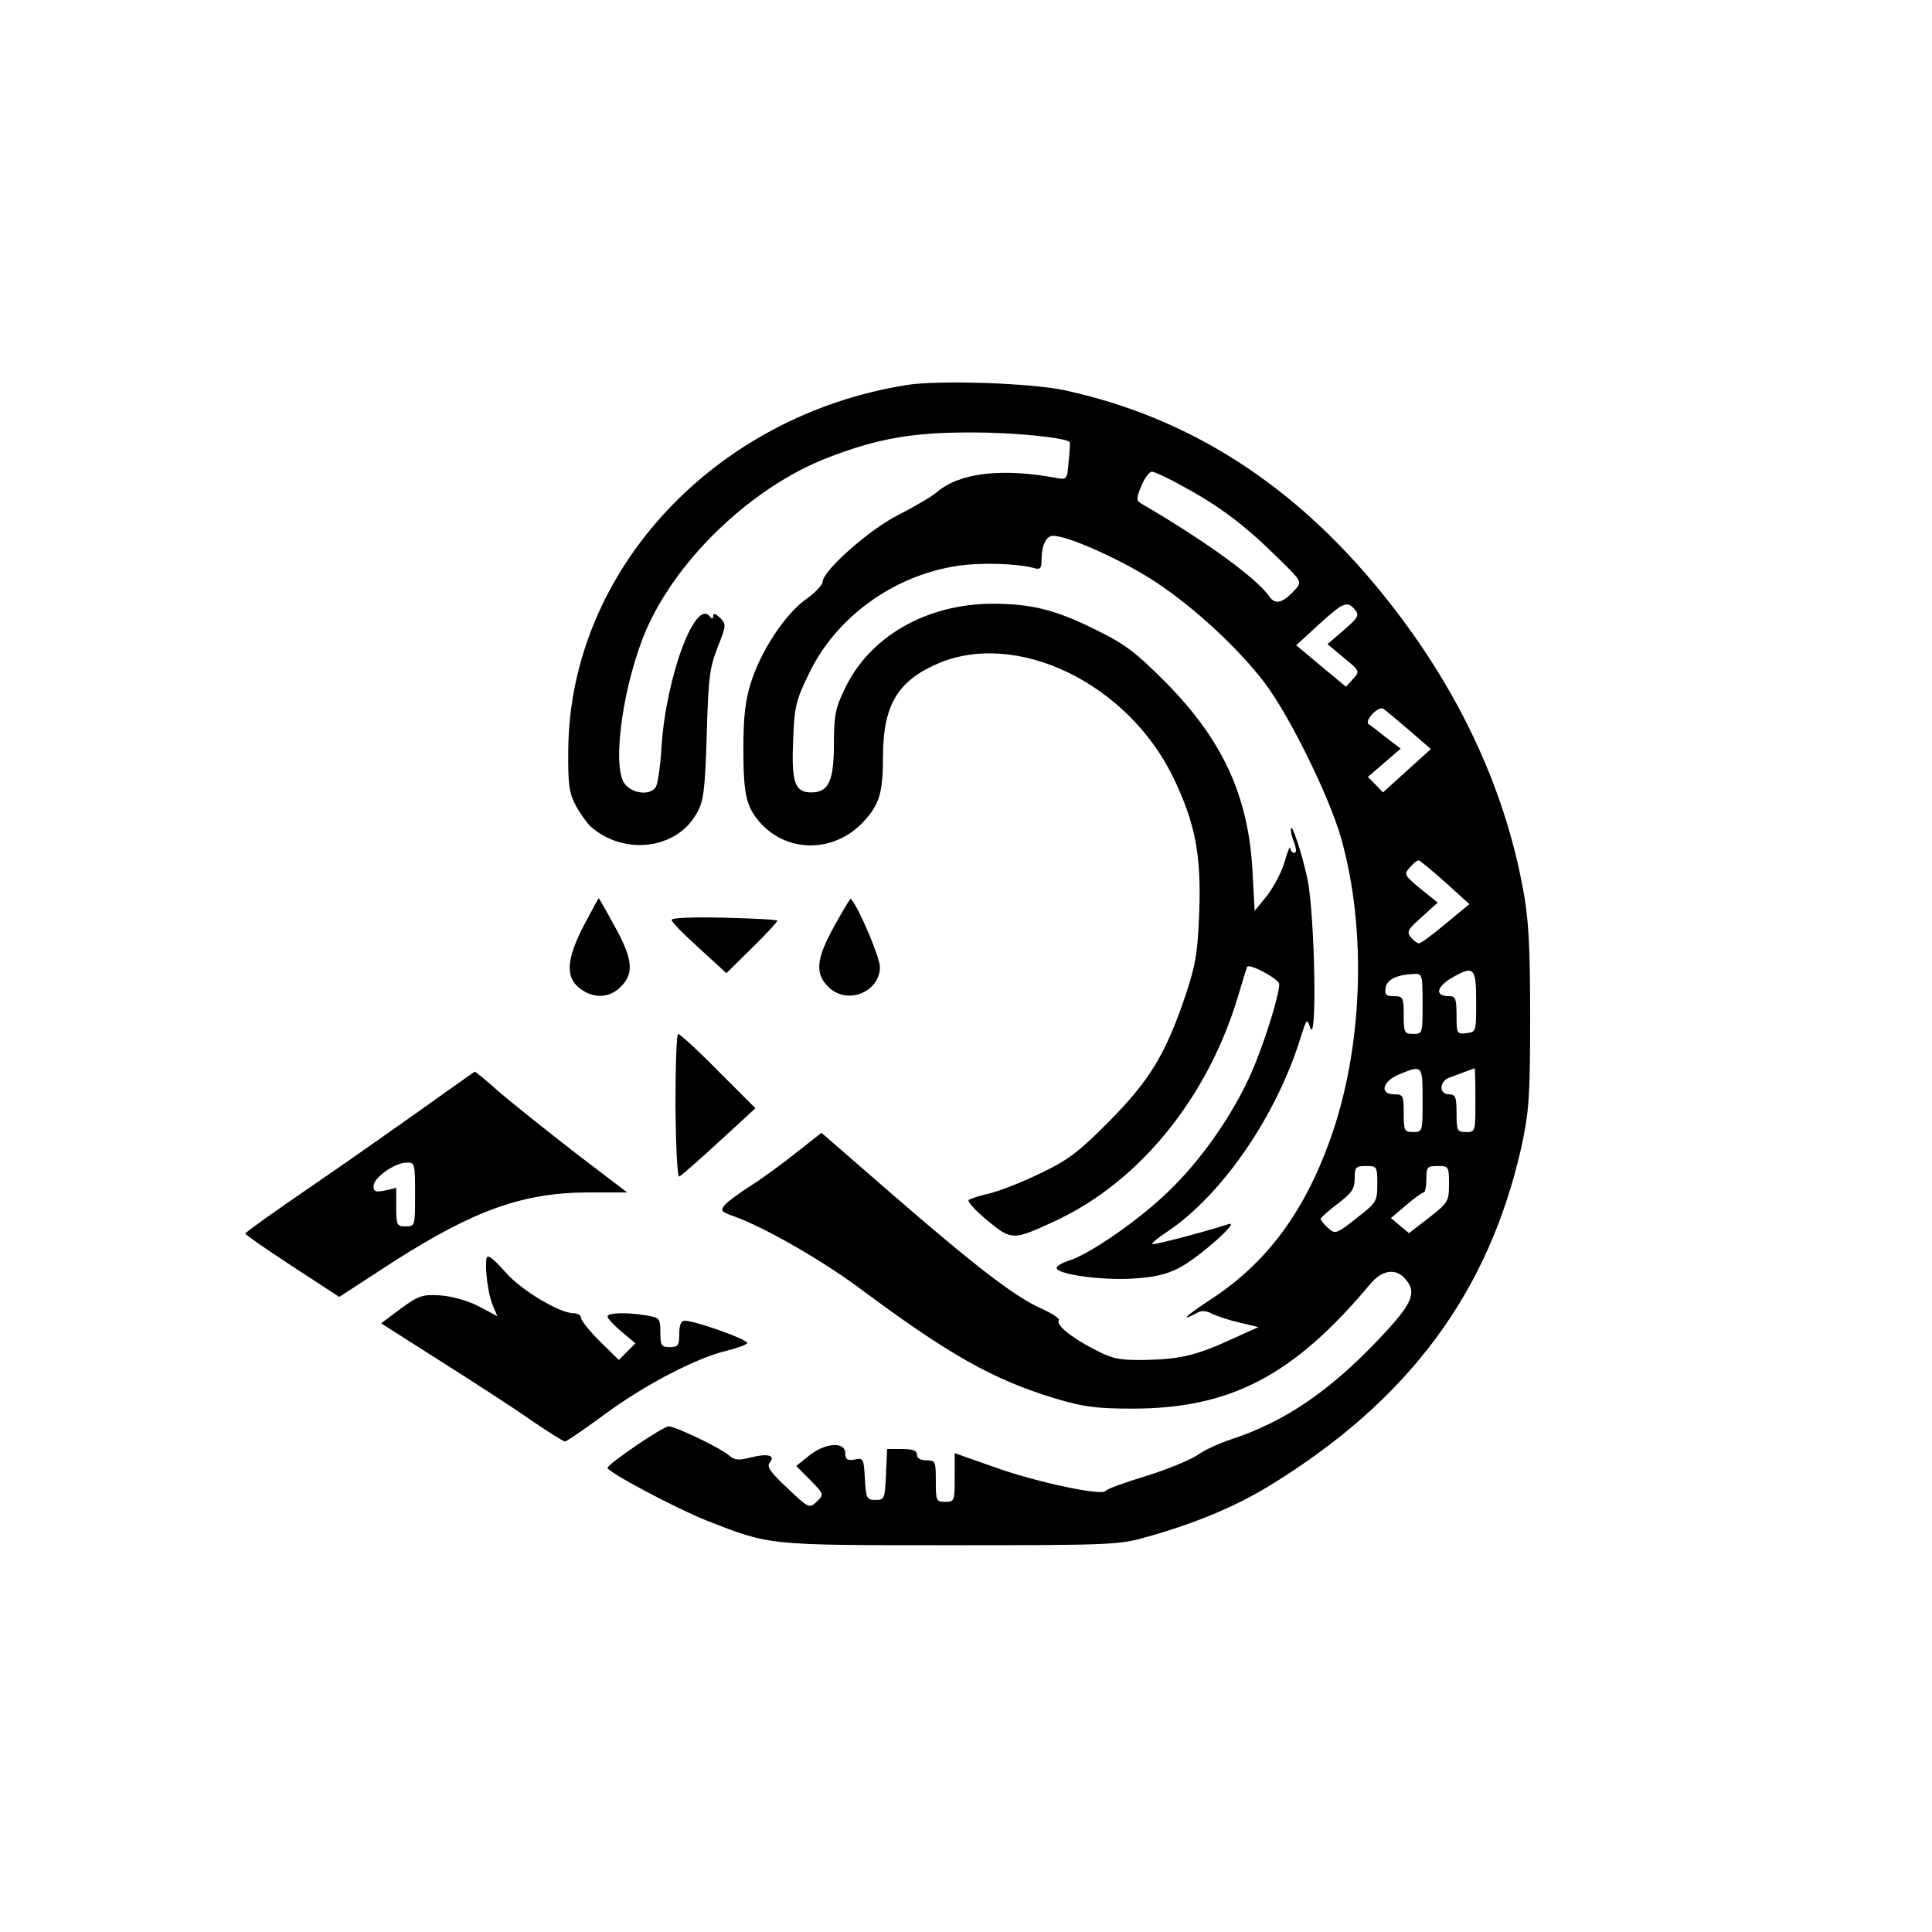 <?xml version="1.0" standalone="no"?>
<!DOCTYPE svg PUBLIC "-//W3C//DTD SVG 20010904//EN"
 "http://www.w3.org/TR/2001/REC-SVG-20010904/DTD/svg10.dtd">
<svg version="1.0" xmlns="http://www.w3.org/2000/svg"
 width="512pt" height="512pt" viewBox="0 0 512 512"
 preserveAspectRatio="xMidYMid meet">
<g transform="translate(0,512) scale(0.1,-0.1)"
fill="#000000" stroke="none">
<path d="M2405 4100 c-510 -80 -894 -491 -899 -965 -1 -95 2 -116 20 -150 12
-22 30 -47 40 -56 88 -77 227 -60 280 35 19 33 22 58 27 209 4 152 8 179 29
232 23 58 23 61 6 78 -12 11 -18 13 -18 5 0 -9 -3 -9 -8 -3 -38 54 -117 -158
-129 -345 -3 -52 -10 -101 -16 -107 -17 -23 -65 -15 -83 12 -33 51 -1 270 60
409 84 190 283 378 482 454 133 51 223 66 379 66 114 0 252 -14 260 -26 1 -2
0 -25 -3 -51 -4 -49 -4 -49 -36 -43 -142 26 -253 13 -313 -38 -15 -13 -62 -40
-103 -61 -76 -38 -200 -148 -200 -177 0 -8 -20 -29 -44 -46 -56 -40 -120 -138
-146 -221 -15 -47 -20 -92 -20 -176 0 -124 8 -155 48 -199 73 -77 193 -75 269
5 44 47 53 77 53 177 1 132 38 196 142 242 210 93 507 -50 628 -302 57 -118
74 -204 68 -357 -4 -108 -10 -140 -37 -221 -52 -153 -94 -223 -201 -331 -80
-81 -109 -103 -180 -137 -47 -23 -107 -47 -135 -54 -27 -6 -54 -15 -58 -18 -4
-4 18 -28 49 -54 66 -54 68 -54 184 0 221 104 401 326 481 594 12 41 23 76 24
78 8 9 85 -33 85 -46 0 -32 -43 -167 -76 -240 -50 -111 -132 -227 -216 -308
-78 -76 -206 -165 -263 -184 -19 -6 -35 -15 -35 -20 0 -16 106 -32 190 -29 64
3 97 10 133 28 49 24 167 128 133 117 -68 -22 -199 -56 -202 -53 -3 2 15 17
38 32 146 97 291 308 355 516 15 48 17 51 24 29 20 -68 14 291 -6 390 -14 67
-43 154 -44 133 -1 -6 3 -23 9 -37 6 -17 6 -26 0 -26 -6 0 -10 6 -11 13 0 6
-7 -9 -14 -35 -7 -26 -28 -66 -46 -90 l-34 -42 -6 109 c-11 197 -80 345 -229
496 -82 82 -108 102 -190 142 -103 51 -167 67 -269 67 -175 0 -327 -87 -392
-225 -25 -51 -29 -72 -29 -145 0 -100 -14 -130 -60 -130 -44 0 -53 27 -48 139
3 86 7 105 41 174 70 149 223 261 392 287 63 10 160 7 208 -6 13 -4 17 1 17
18 0 43 12 68 31 68 40 0 182 -64 268 -120 104 -68 221 -176 292 -269 65 -85
172 -302 203 -412 69 -243 58 -557 -29 -799 -69 -193 -169 -327 -314 -422 -67
-44 -88 -63 -40 -38 13 8 25 7 42 -2 12 -6 45 -17 72 -23 l50 -12 -69 -31
c-95 -44 -138 -54 -231 -56 -70 -1 -87 3 -135 28 -62 32 -102 65 -94 77 3 5
-19 19 -48 32 -69 31 -172 110 -397 305 l-184 160 -66 -52 c-36 -29 -91 -69
-121 -88 -30 -19 -61 -42 -69 -51 -12 -15 -10 -18 20 -29 79 -27 231 -114 333
-189 243 -181 358 -245 522 -295 74 -22 108 -27 204 -27 261 0 428 87 632 331
30 36 66 42 91 14 33 -37 22 -65 -68 -160 -132 -139 -250 -220 -394 -267 -30
-10 -70 -28 -89 -42 -20 -13 -81 -38 -136 -55 -56 -17 -103 -34 -106 -39 -9
-14 -183 23 -292 62 l-108 38 0 -64 c0 -63 -1 -65 -25 -65 -24 0 -25 3 -25 55
0 52 -1 55 -25 55 -16 0 -25 6 -25 15 0 11 -11 15 -40 15 l-39 0 -3 -67 c-3
-65 -4 -68 -28 -68 -23 0 -25 4 -28 56 -3 54 -4 56 -27 51 -20 -3 -25 0 -25
17 0 31 -52 28 -95 -6 l-35 -28 37 -37 c37 -38 37 -38 18 -57 -20 -19 -21 -19
-78 35 -46 43 -56 58 -47 68 16 20 -6 25 -53 13 -30 -8 -41 -6 -55 6 -21 19
-142 77 -160 77 -15 0 -162 -100 -162 -110 0 -11 181 -107 261 -139 171 -67
160 -66 649 -66 433 0 447 1 523 23 127 36 229 79 317 132 371 226 585 513
672 901 20 93 23 130 23 344 0 192 -4 260 -19 340 -51 276 -177 540 -372 781
-235 291 -514 469 -844 540 -89 19 -331 27 -415 14z m732 -270 c94 -51 162
-102 246 -185 67 -65 68 -67 50 -87 -33 -36 -53 -42 -69 -19 -35 50 -169 147
-342 248 -11 7 -10 15 3 46 8 20 21 37 28 37 6 0 45 -18 84 -40z m454 -326
c12 -15 8 -21 -30 -54 l-43 -37 43 -36 c43 -35 43 -36 25 -56 l-19 -21 -36 30
c-20 16 -49 41 -66 55 l-30 25 60 55 c65 59 75 64 96 39z m142 -318 l59 -51
-63 -57 -64 -58 -20 21 -20 20 44 38 43 37 -38 29 c-21 17 -42 33 -47 36 -12
9 25 48 38 41 6 -3 36 -29 68 -56z m97 -404 l64 -58 -63 -52 c-34 -29 -66 -52
-70 -52 -5 0 -15 7 -22 16 -12 15 -8 21 29 54 l42 38 -46 37 c-43 36 -44 38
-28 56 9 11 20 19 23 19 4 0 35 -26 71 -58z m82 -317 c0 -79 0 -80 -26 -83
-25 -3 -26 -1 -26 47 0 44 -3 51 -19 51 -42 0 -34 27 14 53 51 28 57 21 57
-68z m-142 -5 c0 -79 0 -80 -25 -80 -23 0 -25 3 -25 50 0 47 -2 50 -26 50 -20
0 -25 4 -22 22 3 22 29 35 76 37 21 1 22 -2 22 -79z m0 -255 c0 -84 0 -85 -25
-85 -23 0 -25 3 -25 50 0 47 -2 50 -25 50 -40 0 -32 34 13 53 62 25 62 25 62
-68z m140 0 c0 -84 0 -85 -25 -85 -23 0 -25 3 -25 50 0 43 -3 50 -20 50 -28 0
-26 36 3 45 18 7 52 19 65 24 1 1 2 -37 2 -84z m-260 -223 c0 -46 -2 -49 -56
-91 -53 -42 -56 -42 -75 -25 -10 9 -19 20 -19 24 0 3 20 21 45 40 37 28 45 39
45 67 0 30 3 33 30 33 29 0 30 -1 30 -48z m190 0 c0 -45 -2 -49 -53 -89 l-53
-41 -24 20 -24 20 39 33 c22 19 43 34 48 35 4 0 7 16 7 35 0 32 2 35 30 35 29
0 30 -1 30 -48z"/>
<path d="M1547 2667 c-46 -89 -49 -136 -11 -166 36 -28 79 -27 109 4 36 35 32
74 -16 160 -22 41 -42 75 -42 75 -1 0 -19 -33 -40 -73z"/>
<path d="M2211 2666 c-48 -87 -52 -126 -16 -161 48 -49 135 -16 137 51 1 24
-55 157 -77 182 -2 2 -21 -31 -44 -72z"/>
<path d="M1780 2682 c0 -6 33 -39 73 -75 l72 -66 68 67 c37 36 67 69 67 72 0
3 -63 6 -140 8 -86 2 -140 0 -140 -6z"/>
<path d="M1790 2189 c1 -104 5 -189 10 -187 5 2 52 43 105 92 l97 89 -99 99
c-53 54 -101 98 -106 98 -4 0 -7 -86 -7 -191z"/>
<path d="M1131 2190 c-69 -49 -205 -145 -303 -212 -98 -67 -178 -124 -178
-127 0 -3 56 -42 125 -87 l124 -81 143 93 c216 138 345 184 521 184 l99 0
-139 106 c-76 59 -166 131 -200 160 -33 30 -63 54 -65 54 -1 -1 -59 -41 -127
-90z m-31 -235 c0 -84 0 -85 -25 -85 -23 0 -25 3 -25 51 l0 51 -30 -7 c-25 -5
-30 -3 -30 12 0 22 56 62 88 62 21 1 22 -2 22 -84z"/>
<path d="M1289 1783 c-4 -29 5 -93 16 -120 l13 -31 -49 26 c-29 15 -72 27
-102 29 -47 3 -57 0 -105 -35 l-52 -39 162 -103 c90 -57 198 -127 240 -157 43
-29 81 -53 85 -53 5 0 51 32 103 70 106 79 248 153 328 171 28 7 52 16 52 20
0 10 -138 59 -166 59 -9 0 -14 -12 -14 -35 0 -31 -3 -35 -25 -35 -22 0 -25 4
-25 39 0 37 -2 39 -37 45 -55 9 -103 7 -103 -3 0 -5 17 -23 37 -40 l37 -31
-22 -22 -22 -22 -50 49 c-27 27 -50 55 -50 62 0 7 -9 13 -21 13 -36 0 -138 61
-178 107 -38 42 -50 51 -52 36z"/>
</g>
</svg>
